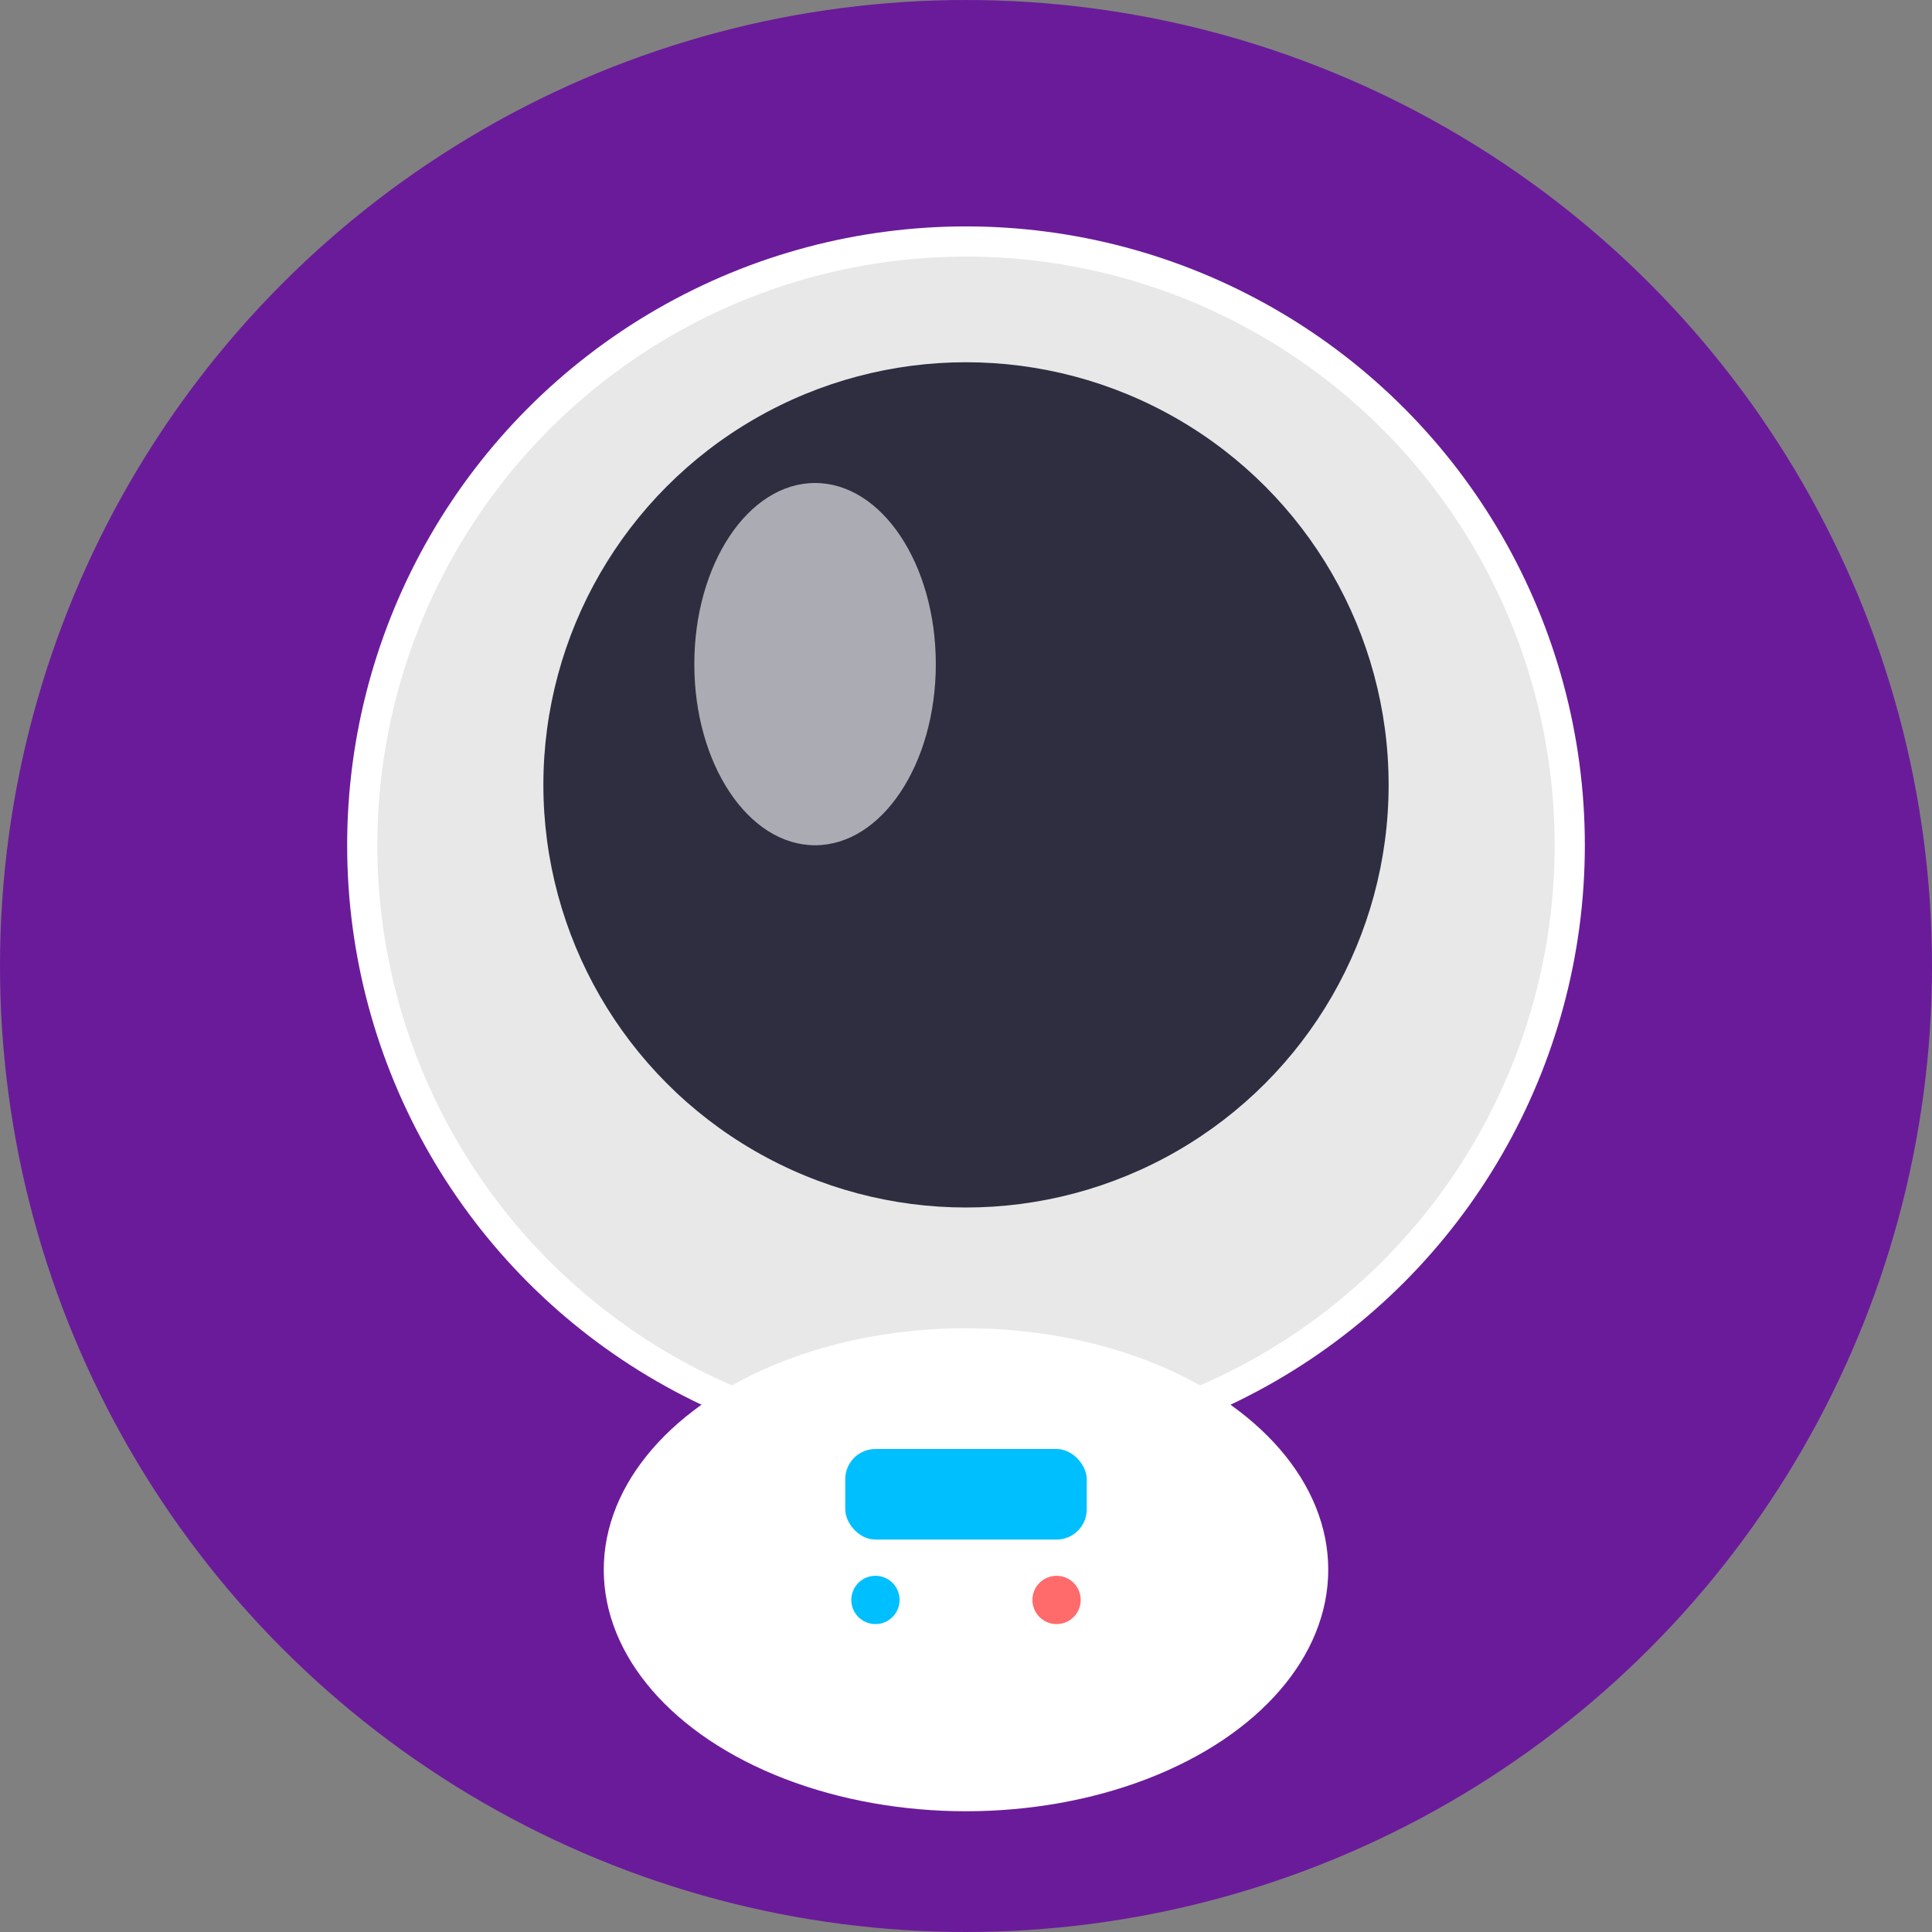 <svg xmlns="http://www.w3.org/2000/svg" viewBox="0 0 32 32" width="32" height="32">
  <rect x="0" y="0" width="32" height="32" fill="#808080" stroke="none"/>
  <!-- Circular background -->
  <circle cx="16" cy="16" r="16" fill="#6a1b9a"/>
  
  <!-- Astronaut helmet -->
  <circle cx="16" cy="14" r="10" fill="#e8e8e8" stroke="#ffffff" stroke-width="0.5"/>
  
  <!-- Helmet visor -->
  <circle cx="16" cy="13" r="7" fill="#1a1a2e" opacity="0.9"/>
  
  <!-- Helmet reflection -->
  <ellipse cx="13.5" cy="11" rx="2" ry="3" fill="#ffffff" opacity="0.6"/>
  
  <!-- Body -->
  <ellipse cx="16" cy="26" rx="6" ry="4" fill="#ffffff"/>
  
  <!-- Life support indicator -->
  <rect x="14" y="24" width="4" height="1.5" rx="0.5" fill="#00bfff"/>
  
  <!-- Small control lights -->
  <circle cx="14.5" cy="26.5" r="0.4" fill="#00bfff"/>
  <circle cx="17.5" cy="26.5" r="0.4" fill="#ff6b6b"/>
</svg> 